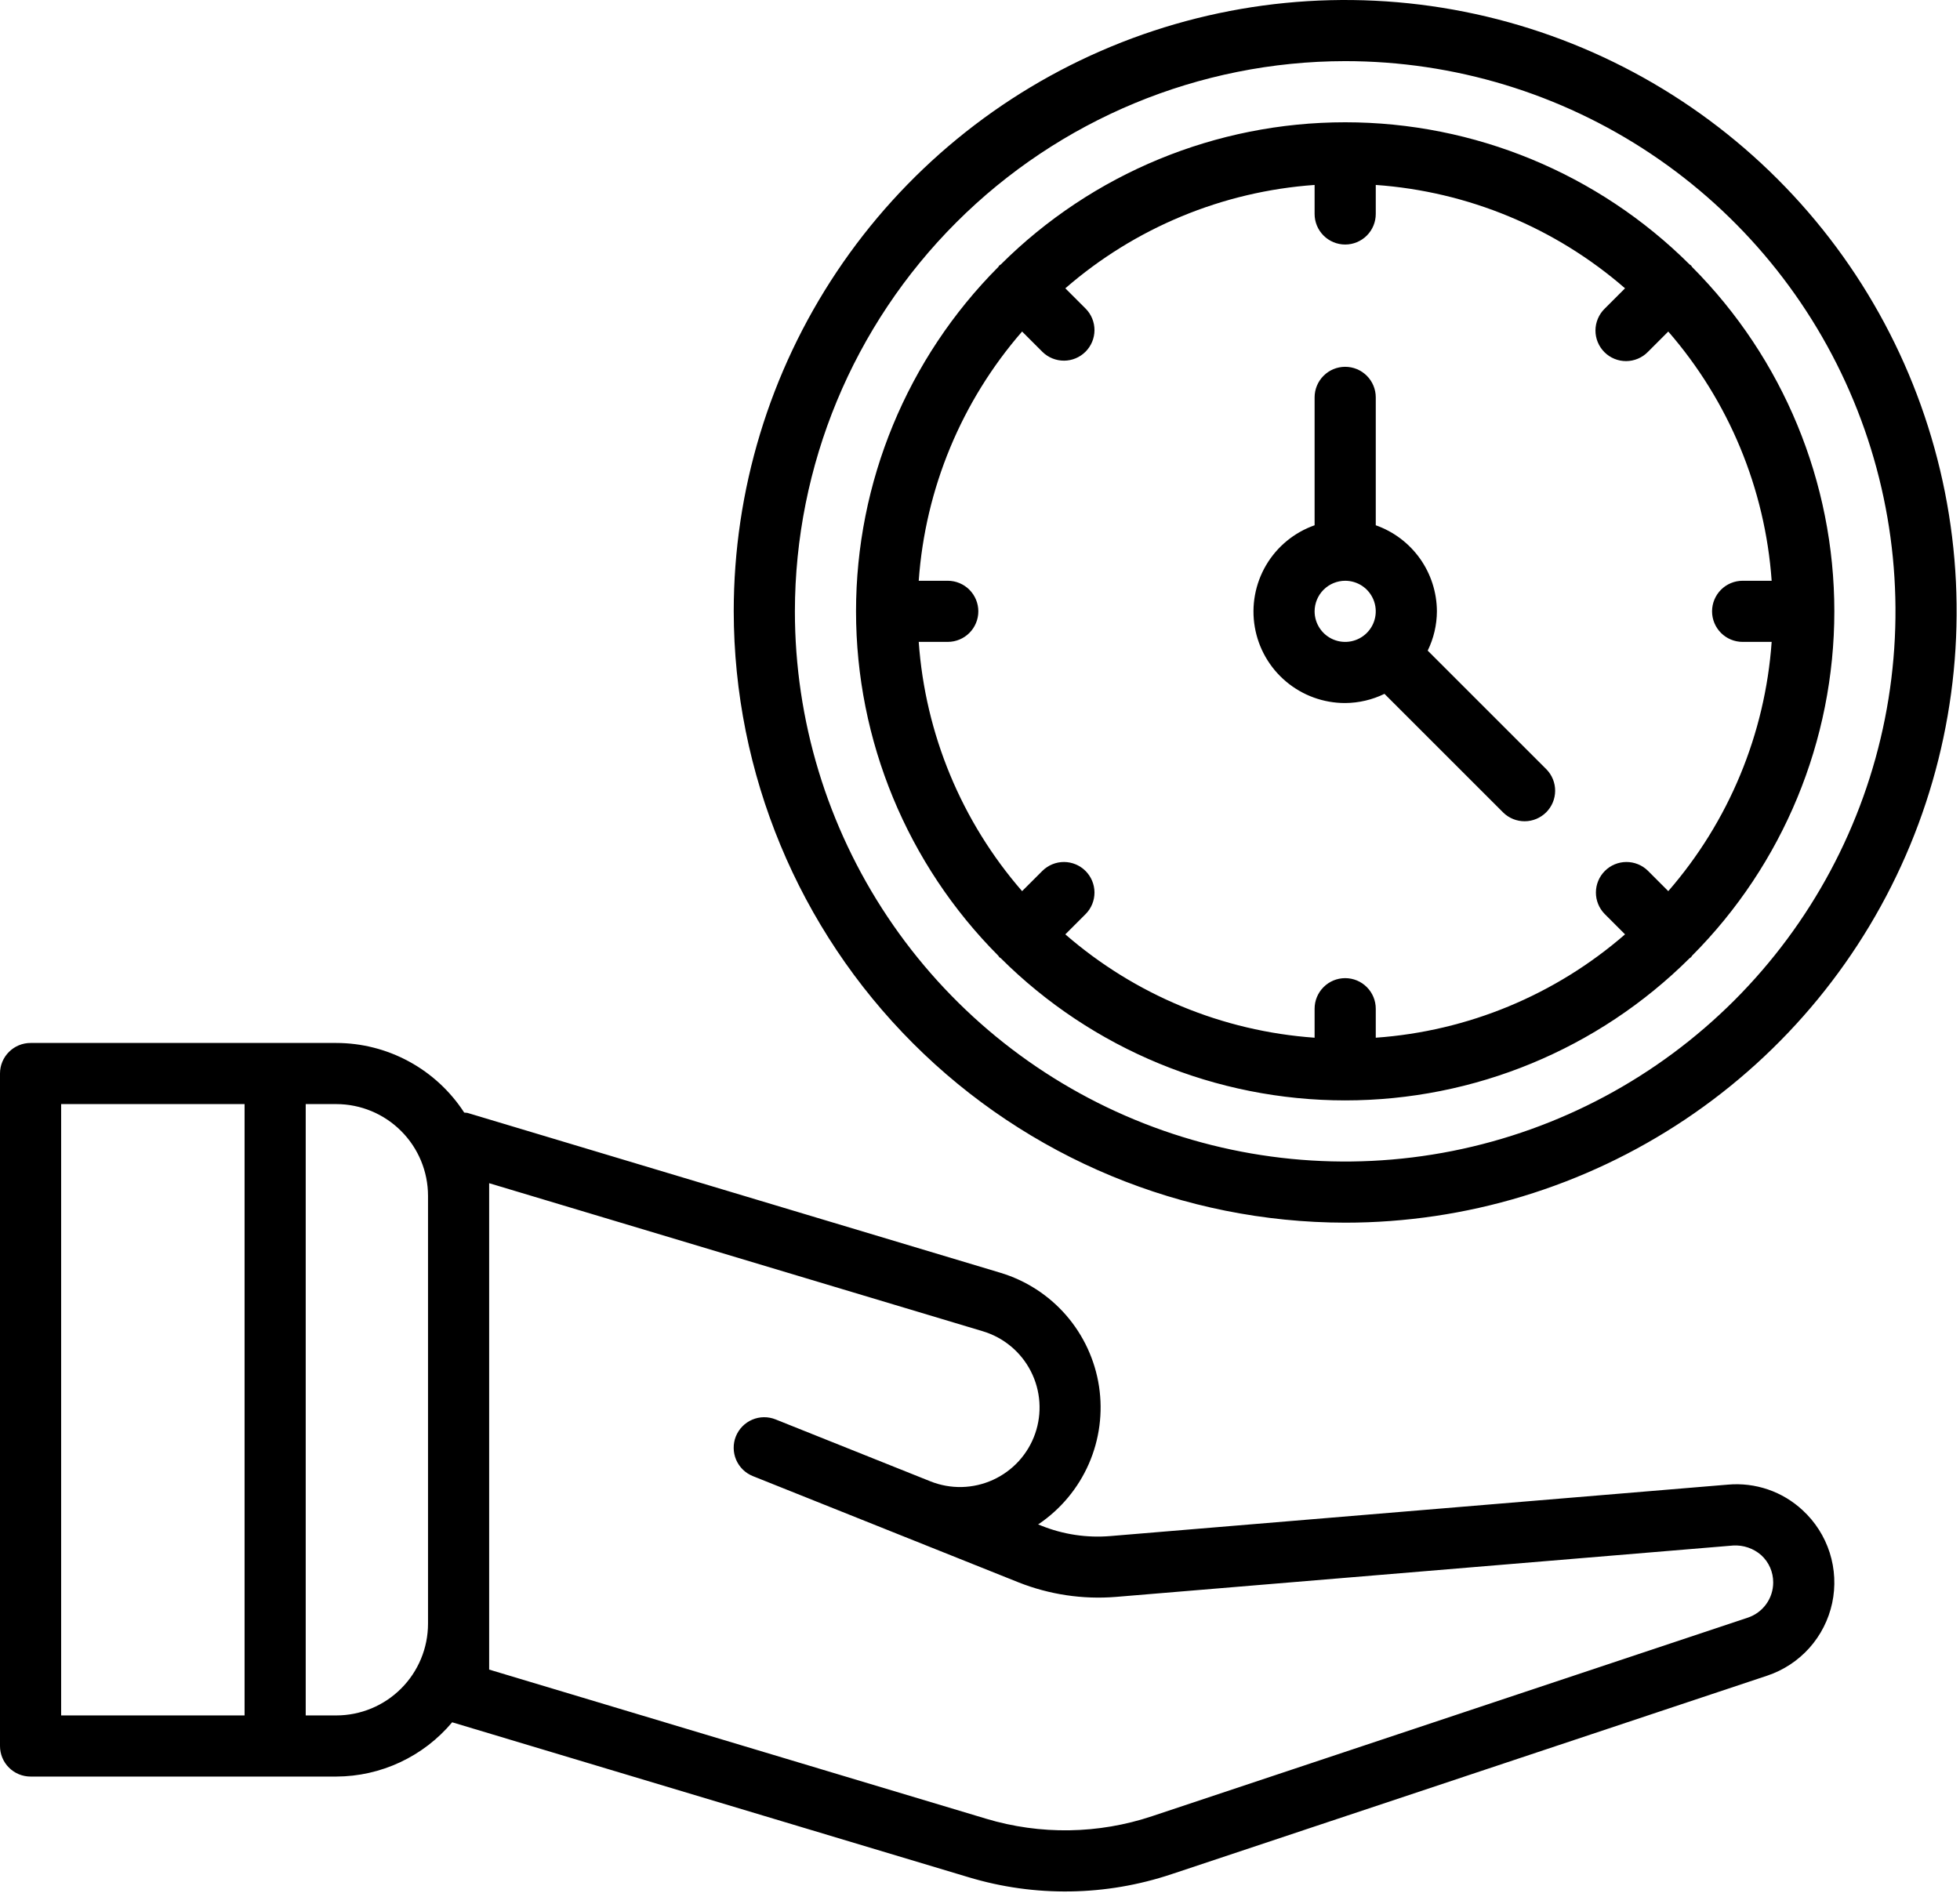 <svg width="88" height="85" viewBox="0 0 88 85" fill="none" xmlns="http://www.w3.org/2000/svg">
<path d="M60.396 54.906C65.826 54.906 71.133 53.295 75.648 50.279C80.163 47.262 83.681 42.975 85.759 37.959C87.837 32.942 88.381 27.422 87.322 22.097C86.262 16.772 83.648 11.88 79.808 8.041C75.969 4.201 71.077 1.587 65.752 0.528C60.427 -0.532 54.907 0.012 49.89 2.09C44.874 4.168 40.587 7.686 37.57 12.201C34.553 16.715 32.943 22.023 32.943 27.453C32.952 34.731 35.847 41.709 40.994 46.855C46.14 52.002 53.118 54.897 60.396 54.906ZM60.396 2.745C65.283 2.745 70.06 4.194 74.123 6.909C78.186 9.624 81.353 13.483 83.223 17.998C85.093 22.512 85.582 27.48 84.629 32.273C83.676 37.066 81.322 41.468 77.867 44.924C74.412 48.379 70.009 50.732 65.216 51.685C60.424 52.639 55.456 52.15 50.941 50.279C46.426 48.41 42.568 45.243 39.853 41.179C37.138 37.116 35.689 32.34 35.689 27.453C35.696 20.902 38.301 14.622 42.933 9.99C47.565 5.358 53.846 2.752 60.396 2.745ZM60.396 31.571C61.008 31.567 61.611 31.426 62.16 31.158L67.49 36.487C67.748 36.741 68.096 36.882 68.458 36.88C68.819 36.878 69.165 36.733 69.421 36.478C69.677 36.222 69.821 35.876 69.823 35.514C69.825 35.153 69.684 34.805 69.431 34.547L64.101 29.217C64.37 28.667 64.511 28.064 64.514 27.453C64.511 26.604 64.246 25.777 63.755 25.085C63.263 24.393 62.569 23.87 61.769 23.588V17.844C61.769 17.48 61.624 17.131 61.367 16.874C61.109 16.616 60.76 16.472 60.396 16.472C60.032 16.472 59.683 16.616 59.426 16.874C59.168 17.131 59.023 17.48 59.023 17.844V23.588C58.108 23.91 57.336 24.545 56.844 25.382C56.353 26.219 56.173 27.203 56.338 28.159C56.502 29.116 57 29.983 57.743 30.607C58.486 31.232 59.426 31.573 60.396 31.571ZM60.396 26.08C60.668 26.08 60.933 26.161 61.159 26.311C61.385 26.462 61.56 26.677 61.664 26.927C61.768 27.178 61.795 27.454 61.742 27.721C61.69 27.987 61.559 28.231 61.367 28.423C61.175 28.615 60.93 28.746 60.664 28.799C60.398 28.852 60.122 28.825 59.871 28.721C59.62 28.617 59.406 28.441 59.255 28.215C59.104 27.99 59.023 27.724 59.023 27.453C59.024 27.089 59.169 26.74 59.426 26.483C59.684 26.226 60.032 26.081 60.396 26.08ZM44.865 42.983C44.885 43.003 44.911 43.009 44.931 43.027C49.038 47.118 54.599 49.415 60.396 49.415C66.193 49.415 71.754 47.118 75.862 43.027C75.882 43.009 75.908 43.003 75.927 42.983C75.946 42.964 75.952 42.938 75.97 42.918C80.061 38.811 82.358 33.25 82.358 27.453C82.358 21.656 80.061 16.095 75.97 11.988C75.952 11.967 75.946 11.941 75.927 11.922C75.908 11.903 75.882 11.897 75.862 11.879C71.754 7.788 66.193 5.491 60.396 5.491C54.599 5.491 49.038 7.788 44.931 11.879C44.911 11.897 44.885 11.903 44.865 11.922C44.846 11.941 44.84 11.967 44.822 11.988C40.731 16.095 38.434 21.656 38.434 27.453C38.434 33.25 40.731 38.811 44.822 42.918C44.84 42.938 44.846 42.964 44.865 42.983ZM42.552 26.08H41.249C41.541 21.945 43.17 18.017 45.89 14.888L46.806 15.804C47.065 16.057 47.413 16.198 47.774 16.196C48.136 16.195 48.482 16.05 48.738 15.794C48.993 15.539 49.138 15.192 49.14 14.831C49.142 14.469 49.001 14.121 48.747 13.863L47.831 12.947C50.96 10.227 54.888 8.598 59.023 8.305V9.608C59.023 9.973 59.168 10.322 59.426 10.579C59.683 10.836 60.032 10.981 60.396 10.981C60.76 10.981 61.109 10.836 61.367 10.579C61.624 10.322 61.769 9.973 61.769 9.608V8.305C65.904 8.598 69.832 10.227 72.961 12.947L72.045 13.863C71.915 13.99 71.812 14.142 71.742 14.309C71.671 14.476 71.634 14.655 71.633 14.836C71.632 15.018 71.667 15.198 71.736 15.365C71.805 15.533 71.907 15.686 72.035 15.814C72.163 15.942 72.316 16.044 72.484 16.113C72.651 16.182 72.831 16.217 73.012 16.216C73.194 16.215 73.373 16.178 73.54 16.107C73.707 16.037 73.859 15.934 73.986 15.804L74.902 14.888C77.622 18.017 79.251 21.945 79.544 26.08H78.24C77.876 26.08 77.527 26.225 77.27 26.482C77.013 26.74 76.868 27.089 76.868 27.453C76.868 27.817 77.013 28.166 77.27 28.423C77.527 28.681 77.876 28.825 78.24 28.825H79.544C79.251 32.961 77.622 36.889 74.902 40.018L73.986 39.101C73.728 38.848 73.38 38.707 73.018 38.709C72.657 38.711 72.31 38.855 72.055 39.111C71.799 39.367 71.655 39.713 71.653 40.075C71.651 40.436 71.792 40.784 72.045 41.042L72.961 41.959C69.832 44.679 65.904 46.308 61.769 46.6V45.297C61.769 44.933 61.624 44.584 61.367 44.327C61.109 44.069 60.76 43.925 60.396 43.925C60.032 43.925 59.683 44.069 59.426 44.327C59.168 44.584 59.023 44.933 59.023 45.297V46.6C54.888 46.308 50.96 44.679 47.831 41.959L48.748 41.042C49.001 40.784 49.142 40.437 49.14 40.075C49.138 39.713 48.993 39.367 48.738 39.111C48.482 38.856 48.136 38.711 47.774 38.709C47.413 38.708 47.065 38.849 46.807 39.102L45.89 40.018C43.17 36.889 41.541 32.961 41.249 28.825H42.552C42.916 28.825 43.265 28.681 43.523 28.423C43.78 28.166 43.925 27.817 43.925 27.453C43.925 27.089 43.78 26.74 43.523 26.482C43.265 26.225 42.916 26.08 42.552 26.08ZM77.584 66.669L49.865 68.978C48.804 69.069 47.736 68.909 46.748 68.511L46.605 68.454L46.638 68.439C47.627 67.769 48.407 66.832 48.886 65.737C49.365 64.642 49.523 63.434 49.343 62.252C49.162 61.071 48.65 59.965 47.866 59.062C47.082 58.16 46.059 57.499 44.914 57.155L20.984 49.975C20.937 49.968 20.889 49.964 20.842 49.962C20.221 49.004 19.37 48.216 18.367 47.67C17.364 47.124 16.241 46.837 15.099 46.836H1.373C1.192 46.836 1.014 46.871 0.847 46.94C0.681 47.009 0.529 47.11 0.402 47.238C0.274 47.365 0.173 47.517 0.104 47.683C0.035 47.85 -0 48.028 2.31167e-07 48.209V78.407C-0 78.587 0.035 78.766 0.104 78.932C0.173 79.099 0.274 79.25 0.402 79.377C0.529 79.505 0.681 79.606 0.847 79.675C1.014 79.744 1.192 79.779 1.373 79.779H15.099C16.091 79.776 17.071 79.556 17.969 79.135C18.868 78.714 19.664 78.102 20.301 77.342L43.485 84.299C46.464 85.198 49.649 85.15 52.6 84.162L79.345 75.248C80.073 75.005 80.724 74.577 81.236 74.005C81.747 73.433 82.1 72.738 82.261 71.988C82.421 71.238 82.383 70.459 82.151 69.728C81.918 68.997 81.499 68.339 80.935 67.82C80.488 67.403 79.959 67.086 79.382 66.888C78.804 66.69 78.192 66.615 77.584 66.669ZM10.981 77.034H2.745V49.581H10.981V77.034ZM19.217 72.916C19.216 74.008 18.782 75.055 18.009 75.827C17.238 76.599 16.191 77.033 15.099 77.034H13.726V49.581H15.099C16.191 49.582 17.238 50.017 18.009 50.789C18.782 51.561 19.216 52.607 19.217 53.699V72.916ZM78.474 72.643L51.731 81.557C49.317 82.365 46.711 82.405 44.273 81.672L21.962 74.975V53.133L44.126 59.782C44.588 59.921 45.018 60.151 45.388 60.46C45.759 60.769 46.064 61.15 46.283 61.58C46.503 62.01 46.633 62.48 46.666 62.961C46.699 63.443 46.634 63.926 46.475 64.382C46.316 64.838 46.066 65.256 45.741 65.613C45.415 65.969 45.021 66.256 44.582 66.456C44.143 66.656 43.667 66.765 43.185 66.777C42.702 66.788 42.222 66.701 41.774 66.522L34.825 63.742C34.658 63.674 34.479 63.641 34.298 63.642C34.118 63.644 33.94 63.681 33.774 63.752C33.608 63.823 33.457 63.926 33.331 64.055C33.205 64.184 33.106 64.337 33.038 64.504C32.971 64.672 32.938 64.851 32.941 65.032C32.943 65.212 32.981 65.39 33.052 65.556C33.123 65.722 33.227 65.872 33.356 65.998C33.486 66.123 33.639 66.222 33.807 66.289L40.756 69.069L45.729 71.058C47.114 71.607 48.608 71.831 50.093 71.712L77.811 69.404C78.274 69.376 78.729 69.532 79.077 69.838C79.247 69.994 79.383 70.183 79.475 70.394C79.567 70.605 79.614 70.833 79.613 71.064C79.613 71.413 79.503 71.754 79.298 72.037C79.094 72.32 78.805 72.532 78.474 72.643Z" fill="black"/>
</svg>

